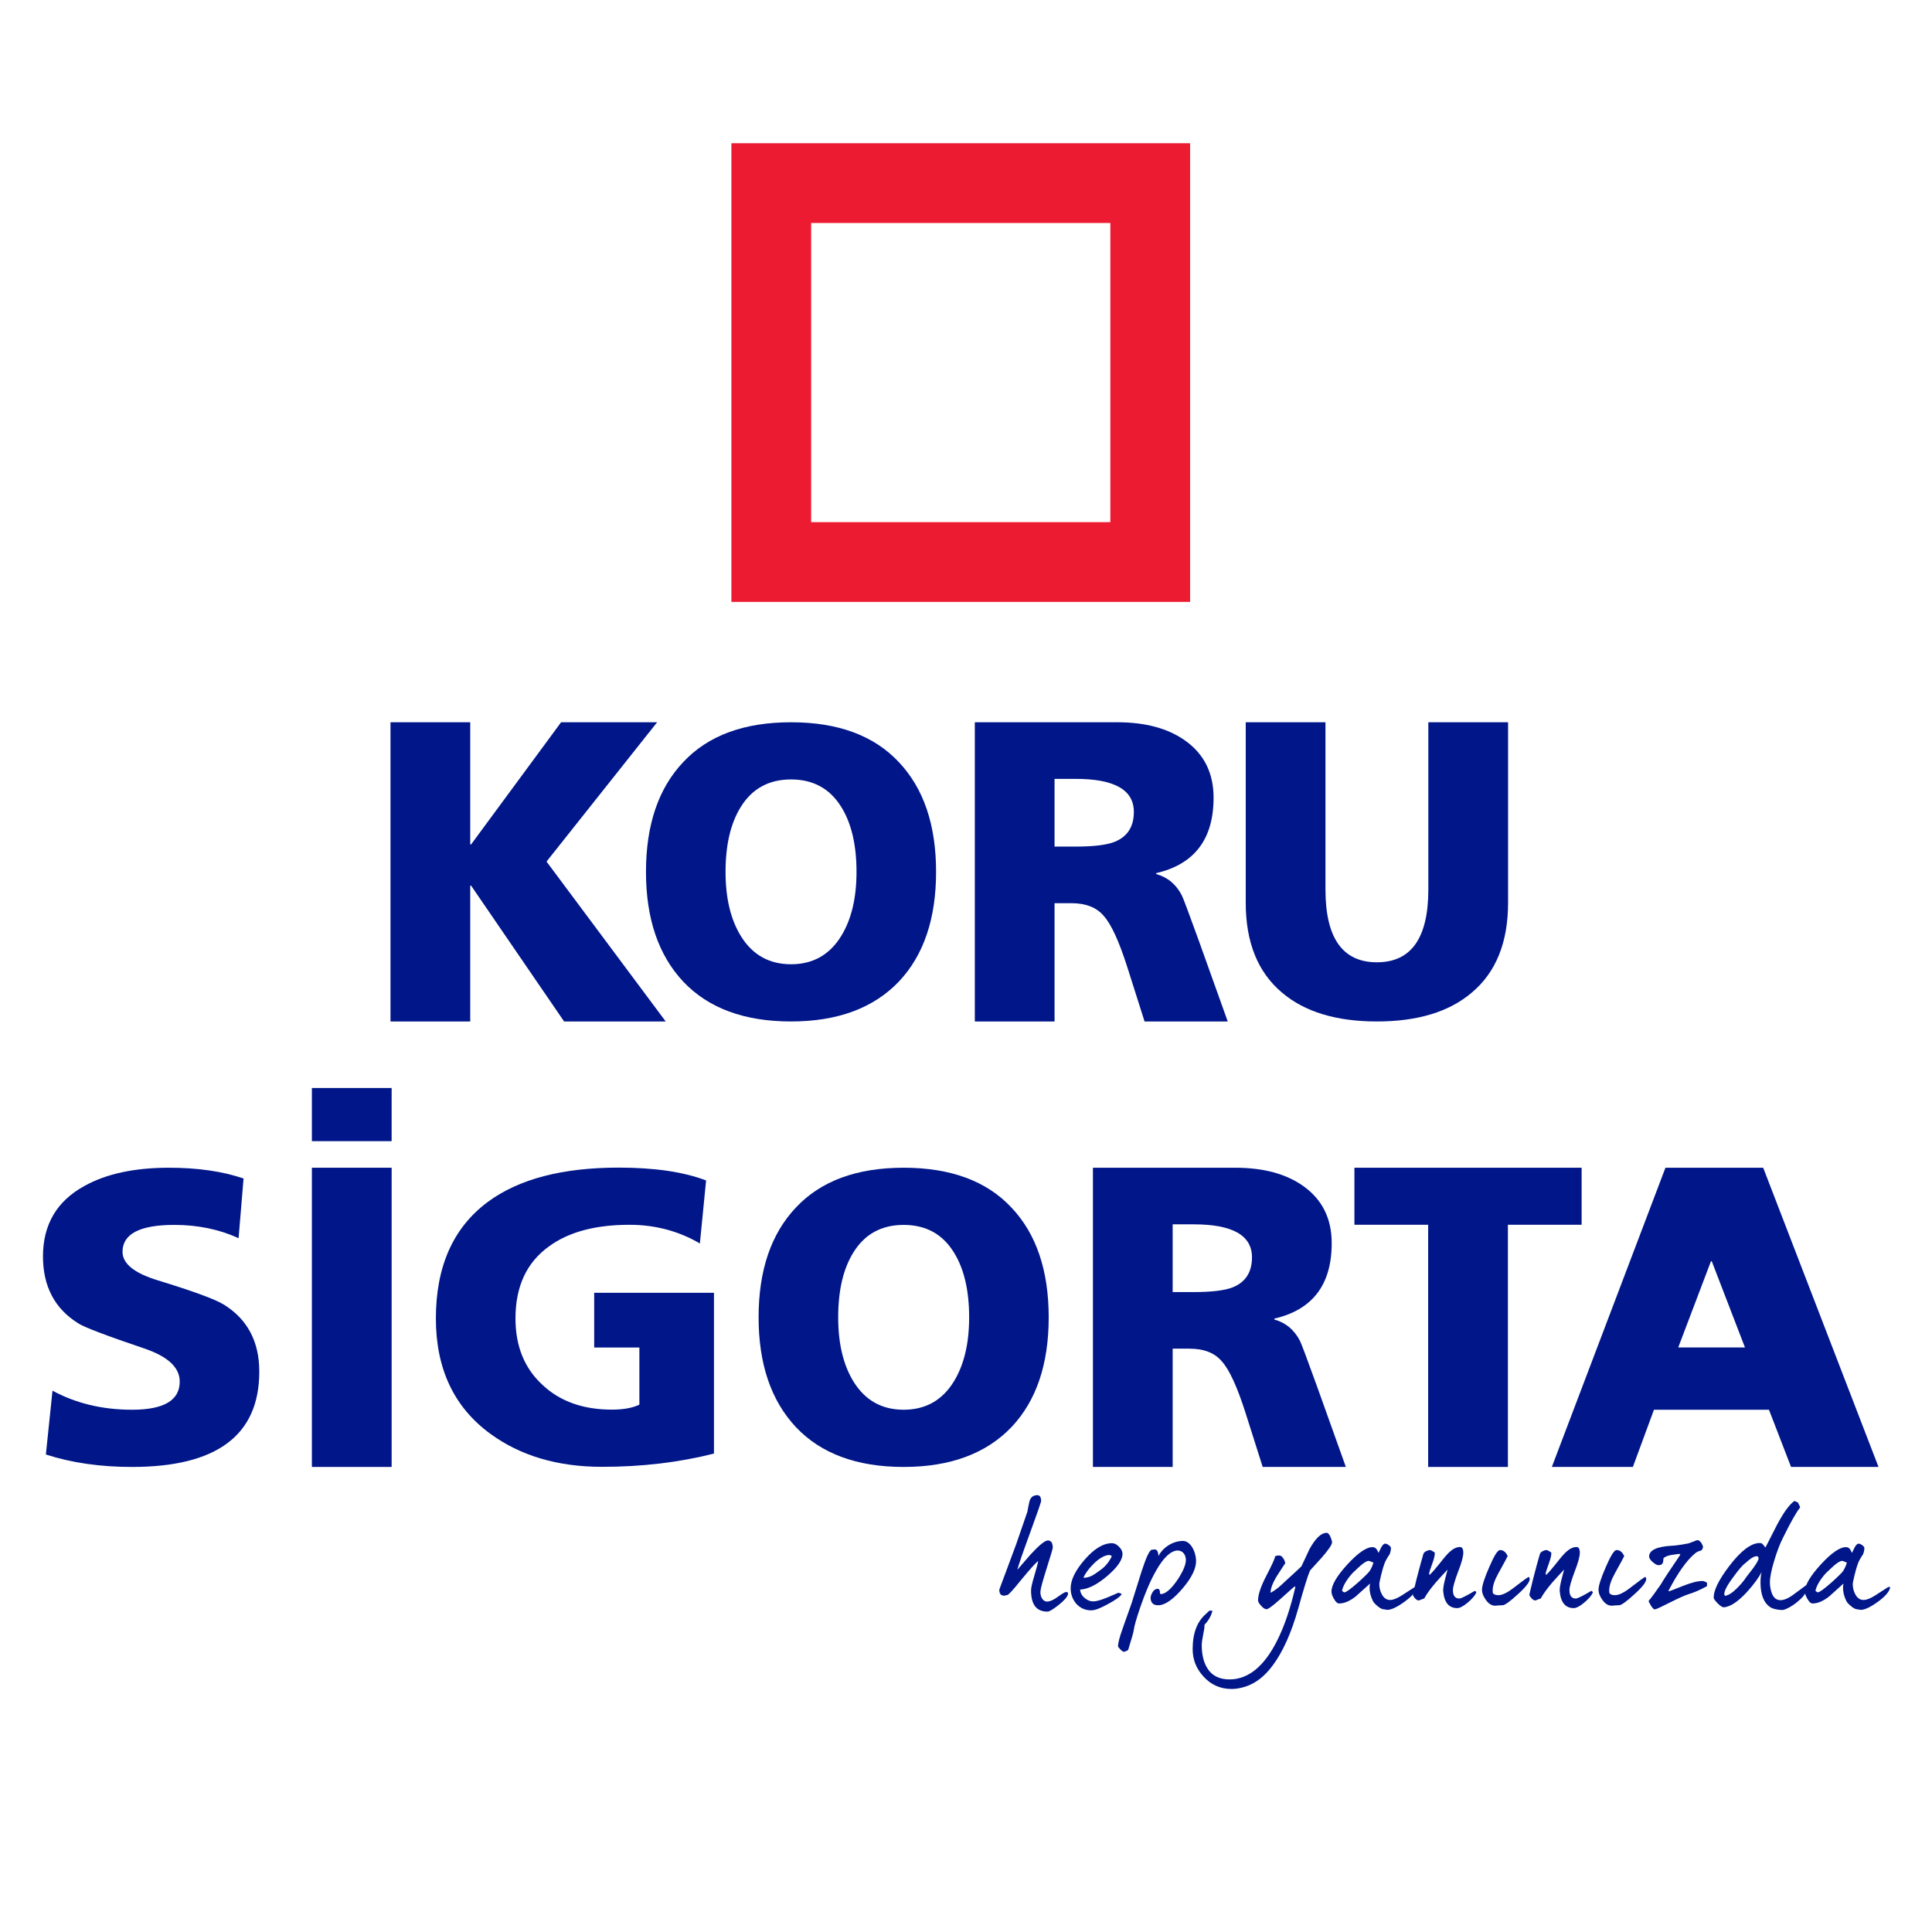 <?xml version="1.0" encoding="UTF-8"?>
<svg id="Layer_1" data-name="Layer 1" xmlns="http://www.w3.org/2000/svg" viewBox="0 0 500 500">
  <defs>
    <style>
      .cls-1, .cls-2, .cls-3 {
        stroke-width: 0px;
      }

      .cls-1, .cls-3 {
        fill: #001689;
      }

      .cls-2 {
        fill: #ed1b31;
      }

      .cls-2, .cls-3 {
        fill-rule: evenodd;
      }
    </style>
  </defs>
  <g id="koru-2">
    <polygon class="cls-3" points="101.06 264.355 101.06 186.921 121.696 186.921 121.696 218.541 121.915 218.541 145.211 186.921 170.064 186.921 141.441 222.975 172.284 264.355 145.991 264.355 121.915 229.196 121.696 229.196 121.696 264.355 101.06 264.355"/>
    <path class="cls-3" d="M187.772,225.637c0,6.794,1.321,12.332,3.968,16.623,3.003,4.862,7.328,7.29,12.978,7.29s9.975-2.428,12.974-7.29c2.647-4.291,3.972-9.83,3.972-16.623,0-7.005-1.325-12.618-3.972-16.839-2.929-4.717-7.258-7.079-12.974-7.079s-10.049,2.362-12.978,7.079c-2.647,4.222-3.968,9.834-3.968,16.839ZM167.18,225.637c0-12.154,3.215-21.627,9.652-28.421,6.433-6.863,15.728-10.294,27.886-10.294s21.449,3.431,27.882,10.294c6.436,6.794,9.656,16.267,9.656,28.421,0,12.079-3.186,21.522-9.549,28.308-6.578,6.935-15.906,10.41-27.989,10.41s-21.378-3.43-27.886-10.299c-6.438-6.867-9.652-16.34-9.652-28.419Z"/>
    <path class="cls-3" d="M272.916,201.568v17.529h5.438c4.658,0,8.021-.407,10.091-1.22,3.328-1.333,4.996-3.921,4.996-7.768,0-5.691-5.03-8.54-15.087-8.54h-5.438ZM252.281,264.355v-77.434h36.832c7.32,0,13.202,1.59,17.637,4.769,4.881,3.479,7.323,8.395,7.323,14.758,0,10.724-4.954,17.233-14.864,19.523v.231c2.956.814,5.176,2.656,6.655,5.545.368.738,1.813,4.577,4.327,11.534l7.546,21.074h-21.523l-4.439-13.977c-2.146-6.728-4.176-11.167-6.101-13.309-1.847-2.219-4.662-3.326-8.432-3.326h-4.324v30.612h-20.635Z"/>
    <path class="cls-3" d="M390.288,186.921v46.698c0,10.283-3.14,18.05-9.431,23.301-5.841,4.954-14.015,7.435-24.513,7.435s-18.679-2.481-24.522-7.435c-6.282-5.252-9.427-13.018-9.427-23.301v-46.698h20.632v43.257c0,12.581,4.439,18.862,13.317,18.862s13.309-6.282,13.309-18.862v-43.257h20.635Z"/>
    <g>
      <path class="cls-1" d="M273.937,415.393c-1.404,1.113-2.353,1.692-2.85,1.692-2.847,0-4.252-1.816-4.252-5.49,0-.621.248-1.816.786-3.593.619-2.021.948-3.344,1.072-4.046-.784.621-2.312,2.355-4.582,5.121-1.983,2.475-3.139,3.713-3.428,3.713-.206,0-.495.167-.784.167-.868,0-1.28-.497-1.28-1.529,0-.081.578-1.61,1.693-4.582,1.362-3.631,2.229-6.025,2.683-7.224.786-2.231,1.734-5.036,2.89-8.38.165-.865.33-1.777.538-2.685.289-1.071.989-1.61,2.021-1.61.662,0,.992.497.992,1.529,0,.291-.948,2.972-2.807,8.093-1.983,5.408-3.096,8.667-3.344,9.699,1.115-1.28,2.188-2.561,3.304-3.837,2.31-2.518,3.838-3.759,4.582-3.759.867,0,1.28.621,1.28,1.901,0,.205-.497,1.94-1.529,5.16-1.032,3.302-1.61,5.327-1.651,6.068-.124,1.486.702,2.685,1.651,2.685.786,0,1.735-.415,2.85-1.242,1.154-.822,1.856-1.237,2.105-1.237.454,0,.619.205.495.66-.205.702-1.032,1.61-2.435,2.727Z"/>
      <path class="cls-1" d="M286.581,407.84c-2.601,2.227-4.954,3.426-7.059,3.55.084.908.538,1.692,1.362,2.309.662.496,1.321.745,2.023.745.784,0,1.983-.33,3.593-.989,1.856-.787,2.764-1.156,2.764-1.198.373-.082.743.043,1.032.33-.454.659-1.651,1.528-3.591,2.56-1.939,1.075-3.344,1.61-4.293,1.61-1.61,0-2.931-.621-3.963-1.816-.867-1.075-1.321-2.312-1.364-3.76-.041-2.188,1.156-4.706,3.633-7.554,2.477-2.848,4.831-4.252,7.059-4.252.619,0,1.197.291,1.818.908.619.621.908,1.242.908,1.858,0,1.568-1.321,3.469-3.923,5.7ZM287.159,402.431c-1.197,0-2.559.742-4.128,2.27-1.321,1.319-2.188,2.518-2.642,3.632.827,0,1.61-.206,2.353-.617.371-.21,1.115-.702,2.229-1.528,1.156-.869,2.064-1.983,2.766-3.426-.205-.205-.413-.33-.578-.33Z"/>
      <path class="cls-1" d="M306.077,411.06c-2.353,2.762-4.417,4.249-6.109,4.373-1.364.085-2.106-.493-2.188-1.773-.041-.415.124-.908.454-1.529.37-.617.784-.907,1.28-.951.33-.039.535.167.66.539,0,.248,0,.493.04.702.084.081.207.124.332.124,1.197-.124,2.599-1.366,4.209-3.717,1.529-2.312,2.229-4.089,2.147-5.327-.124-1.443-1.032-2.269-2.229-2.227-1.734.124-3.55,1.816-5.449,5.16-1.404,2.437-2.766,5.572-4.087,9.412-.992,2.929-1.57,4.869-1.694,5.862-.081.617-.33,1.525-.702,2.724-.495,1.61-.743,2.479-.784,2.6-.206.124-.537.291-.992.454-.37.043-.907-.411-1.61-1.319-.04-.865.373-2.436,1.199-4.749.784-2.188,1.527-4.334,2.31-6.522l2.602-8.298c1.197-3.674,2.064-5.49,2.642-5.533.619-.039.826-.081.702-.081.619,0,.948.578.991,1.734,1.154-2.269,3.715-3.879,6.233-3.923.992-.038,1.816.539,2.518,1.653.578.95.907,2.064.991,3.301.081,2.064-1.073,4.501-3.468,7.309Z"/>
      <path class="cls-1" d="M341.931,403.254c-.951,1.075-1.942,2.149-2.891,3.181-.619,1.405-1.61,4.663-3.055,9.824-1.775,6.316-3.963,11.189-6.564,14.696-2.021,2.767-4.334,4.582-6.852,5.451-1.321.454-2.601.702-3.798.702-2.931,0-5.368-1.075-7.307-3.22-1.859-2.025-2.807-4.376-2.807-7.1,0-4.128,1.156-7.185,3.509-9.167.535-.536.825-.784.908-.823-.084.039.165.039.702.039-.289,1.28-.951,2.479-2.064,3.674.04.539-.084,1.362-.332,2.518-.246,1.237-.371,2.149-.371,2.685,0,2.518.495,4.5,1.445,6.025,1.197,1.944,3.137,2.89,5.738,2.89,4.831,0,8.958-3.344,12.303-9.99,1.899-3.755,3.467-8.38,4.747-13.951.083-.043,0-.085-.248-.085-.041,0-1.156.993-3.302,2.933-2.147,1.94-3.468,2.929-3.923,2.929-.37,0-.867-.287-1.402-.908-.537-.578-.786-1.032-.786-1.362,0-1.486.702-3.592,2.106-6.316,1.486-2.848,2.27-4.582,2.31-5.118.248-.124.621-.205,1.075-.205.411,0,.784.287,1.113.865.289.454.413.865.413,1.199,0-.043-.619.865-1.859,2.805-1.237,1.901-1.899,3.511-1.94,4.787.743-.368,1.57-.946,2.477-1.73.702-.663,1.405-1.323,2.105-1.944.743-.659,1.899-1.73,3.428-3.177.702-1.443,1.362-2.929,2.064-4.415,1.568-2.852,3.055-4.252,4.458-4.252.372,0,.702.369,1.032,1.153.248.621.372,1.075.372,1.28,0,.621-.95,2.026-2.807,4.128Z"/>
      <path class="cls-1" d="M366.67,410.726c-.165,1.118-1.238,2.397-3.178,3.798-1.94,1.405-3.428,2.107-4.46,2.107-.289,0-.495-.124-.784-.124-.495,0-1.115-.287-1.816-.907-.621-.536-.992-.951-1.156-1.323-.537-1.114-.826-2.227-.826-3.302,0-.372.04-.784.124-1.156l-3.715,3.344c-1.529,1.199-2.974,1.816-4.295,1.816-.454,0-.908-.411-1.362-1.238-.413-.702-.619-1.319-.619-1.816,0-1.692,1.362-4.046,4.128-7.061,2.766-3.011,4.954-4.497,6.524-4.458.948,0,1.197.827,1.527,1.486.205-.411.413-.827.619-1.28.372-.741.743-1.113,1.115-1.113.37,0,.825.248,1.362.784.205.33.124.993-.206,1.94-.578.826-.991,1.571-1.28,2.23-.289.745-.619,1.816-.95,3.22-.289,1.238-.454,1.983-.454,2.27,0,.951.207,1.816.621,2.603.536,1.032,1.238,1.525,2.186,1.525.786,0,1.818-.411,3.098-1.238,1.113-.702,2.186-1.404,3.261-2.106h.536ZM354.204,403.956c-.456,0-1.156.415-2.066,1.199-.536.496-1.113.989-1.651,1.528-.66.578-1.321,1.401-2.023,2.433-.66,1.032-1.032,1.901-1.154,2.603.122,0,.33.372.619.372.454,0,1.61-.869,3.55-2.56,1.734-1.571,2.726-2.561,2.972-2.933.454-.702.786-1.443.991-2.227-.205,0-.951-.415-1.237-.415Z"/>
      <path class="cls-1" d="M374.033,408.5c.413-1.61.619-2.355.619-2.312-1.28,1.362-2.312,2.475-3.096,3.383-1.445,1.695-2.437,3.096-2.972,4.128-.289,0-1.156.496-1.445.496s-.619-.205-.991-.617c-.33-.415-.495-.663-.495-.788,0-.205.33-1.61.989-4.291.703-2.685,1.28-4.831,1.735-6.359.165-.535,1.156-.989,1.693-.989.124,0,.33.081.619.248.372.245.578.369.619.369.084.539-.124,1.486-.619,2.852-.538,1.443-.827,2.351-.827,2.642,0,.12.043.244.124.33.619-.578,1.486-1.571,2.602-2.972,1.115-1.447,1.98-2.436,2.559-2.976.951-.865,1.858-1.277,2.685-1.277.578,0,.867.493.867,1.486s-.456,2.642-1.364,4.954c-.867,2.308-1.321,3.879-1.321,4.706,0,1.443.537,2.184,1.653,2.184.454,0,1.775-.66,4.004-1.979.165.124.495.206.37.493-.37.788-1.156,1.653-2.269,2.603-1.115.908-1.983,1.362-2.642,1.362-2.188,0-3.385-1.486-3.634-4.419-.04-.617.124-1.692.538-3.259Z"/>
      <path class="cls-1" d="M392.786,412.627c-2.023,1.858-3.344,2.805-3.92,2.805-.124,0-.413,0-.951.043-.495.043-.827.081-.949.081-.867,0-1.653-.454-2.353-1.401-.702-.95-1.075-1.858-1.075-2.727,0-1.032.619-2.972,1.858-5.819,1.28-2.972,2.188-4.458,2.807-4.458.867,0,1.527.535,1.98,1.567-.122.291-.948,1.816-2.434,4.501-.951,1.734-1.445,3.177-1.445,4.333,0,.248,0,.497.041.703.207.372.702.578,1.445.578,1.032,0,2.437-.702,4.211-2.106,2.105-1.61,3.302-2.518,3.674-2.642,0,.043.206.291.206.578,0,.787-1.032,2.106-3.096,3.965Z"/>
      <path class="cls-1" d="M404.19,408.5c.413-1.61.619-2.355.619-2.312-1.28,1.362-2.312,2.475-3.096,3.383-1.445,1.695-2.436,3.096-2.972,4.128-.289,0-1.156.496-1.445.496s-.619-.205-.991-.617c-.33-.415-.495-.663-.495-.788,0-.205.33-1.61.989-4.291.702-2.685,1.28-4.831,1.734-6.359.165-.535,1.156-.989,1.694-.989.124,0,.33.081.619.248.372.245.578.369.619.369.084.539-.124,1.486-.619,2.852-.537,1.443-.827,2.351-.827,2.642,0,.12.043.244.124.33.619-.578,1.486-1.571,2.601-2.972,1.115-1.447,1.98-2.436,2.559-2.976.951-.865,1.859-1.277,2.685-1.277.578,0,.867.493.867,1.486s-.456,2.642-1.363,4.954c-.867,2.308-1.321,3.879-1.321,4.706,0,1.443.537,2.184,1.653,2.184.454,0,1.775-.66,4.004-1.979.165.124.495.206.371.493-.371.788-1.156,1.653-2.27,2.603-1.115.908-1.983,1.362-2.642,1.362-2.188,0-3.385-1.486-3.633-4.419-.041-.617.124-1.692.537-3.259Z"/>
      <path class="cls-1" d="M422.942,412.627c-2.023,1.858-3.344,2.805-3.92,2.805-.124,0-.413,0-.951.043-.495.043-.826.081-.948.081-.867,0-1.653-.454-2.353-1.401-.702-.95-1.075-1.858-1.075-2.727,0-1.032.619-2.972,1.859-5.819,1.28-2.972,2.188-4.458,2.807-4.458.868,0,1.527.535,1.981,1.567-.122.291-.948,1.816-2.435,4.501-.951,1.734-1.445,3.177-1.445,4.333,0,.248,0,.497.041.703.207.372.702.578,1.445.578,1.032,0,2.436-.702,4.211-2.106,2.105-1.61,3.302-2.518,3.674-2.642,0,.043.205.291.205.578,0,.787-1.032,2.106-3.096,3.965Z"/>
      <path class="cls-1" d="M441.775,410.482c-1.692.947-3.22,1.61-4.582,2.021-.991.287-2.724,1.075-5.201,2.312-2.188,1.114-3.428,1.692-3.717,1.692s-.66-.372-1.073-1.075c-.37-.617-.537-.989-.537-1.113.745-.865,1.777-2.312,3.139-4.252.619-1.113,2.312-3.674,5.076-7.721l-.246-.206c-.043,0-.743.082-2.106.291-.949.163-1.61.454-2.021.823-.043.621-.084,1.032-.167,1.198-.165.412-.535.621-1.113.621-.413,0-.908-.291-1.529-.826-.619-.539-.907-1.032-.907-1.404,0-1.653,1.983-2.6,5.945-2.809.948-.039,2.353-.244,4.128-.578.206-.039.619-.205,1.28-.454.66-.287,1.032-.411,1.156-.411.701,0,1.444,1.238,1.444,1.859,0,.205-.33.617-.371.784-.702.166-1.28.411-1.694.784-2.188,1.816-4.458,5.036-6.894,9.703-.081.039,0,.081.248.081.084,0,1.197-.454,3.385-1.319,2.188-.869,3.923-1.323,5.119-1.323.371,0,.784.167,1.238.454v.869Z"/>
      <path class="cls-1" d="M468.125,410.645c0,.291-.413.989-1.239,2.188-.371.536-1.113,1.238-2.145,2.064-1.156.869-2.147,1.405-3.014,1.692-.371.124-.949.086-1.735-.038-.784-.124-1.362-.33-1.732-.539-1.777-1.114-2.642-3.302-2.642-6.479,0-.994.081-1.901.289-2.724-.702,1.443-1.983,3.177-3.757,5.16-2.353,2.556-4.377,3.879-6.027,4.004-.372,0-.867-.33-1.569-.993-.66-.702-.992-1.156-1.032-1.362-.124-1.897,1.239-4.706,4.046-8.38,2.931-3.837,5.49-5.781,7.637-5.901.454,0,.702.039.743.081.081.039.413.373.948,1.075,1.032-1.983,2.023-3.965,3.014-5.905,1.692-3.177,3.178-5.241,4.499-6.153.413.209.743.334.951.454,0,.21.495.951.495,1.156,0,.043,0,.124-.041.167-.907,1.113-2.394,3.717-4.417,7.844-.784,1.525-1.486,3.426-2.188,5.695-.826,2.685-1.197,4.663-1.156,5.986.04.951.207,1.734.413,2.355.413,1.277,1.115,1.94,2.147,2.021.949.081,2.146-.415,3.55-1.447l3.344-2.476c.122-.124.287-.081.576.167.043.124.043.206.043.287ZM454.872,402.761c-.495-.085-1.073.124-1.733.578-.497.369-.991.784-1.445,1.195-.702.496-1.734,1.695-3.138,3.635-1.61,2.145-2.353,3.631-2.311,4.415,0,.166.082.291.206.415.867-.124,1.899-.788,3.096-1.983.951-.951,1.775-1.901,2.437-2.933.578-.741,1.156-1.486,1.692-2.188.991-1.362,1.486-2.27,1.445-2.642-.04-.206-.124-.369-.248-.493Z"/>
      <path class="cls-1" d="M489.194,410.726c-.165,1.118-1.237,2.397-3.177,3.798-1.94,1.405-3.428,2.107-4.46,2.107-.289,0-.495-.124-.784-.124-.495,0-1.115-.287-1.816-.907-.621-.536-.992-.951-1.156-1.323-.537-1.114-.826-2.227-.826-3.302,0-.372.04-.784.124-1.156l-3.715,3.344c-1.528,1.199-2.974,1.816-4.294,1.816-.454,0-.908-.411-1.362-1.238-.413-.702-.619-1.319-.619-1.816,0-1.692,1.362-4.046,4.128-7.061,2.766-3.011,4.954-4.497,6.524-4.458.948,0,1.197.827,1.527,1.486.205-.411.413-.827.619-1.28.372-.741.743-1.113,1.115-1.113.37,0,.825.248,1.362.784.205.33.124.993-.206,1.94-.578.826-.991,1.571-1.28,2.23-.289.745-.619,1.816-.951,3.22-.289,1.238-.454,1.983-.454,2.27,0,.951.207,1.816.621,2.603.536,1.032,1.238,1.525,2.186,1.525.786,0,1.818-.411,3.098-1.238,1.113-.702,2.186-1.404,3.261-2.106h.535ZM476.728,403.956c-.456,0-1.156.415-2.066,1.199-.536.496-1.114.989-1.651,1.528-.66.578-1.321,1.401-2.023,2.433-.66,1.032-1.032,1.901-1.154,2.603.122,0,.33.372.619.372.454,0,1.61-.869,3.55-2.56,1.734-1.571,2.725-2.561,2.972-2.933.454-.702.786-1.443.991-2.227-.205,0-.951-.415-1.238-.415Z"/>
    </g>
    <path class="cls-2" d="M189.285,37.065v118.709h118.709V37.065h-118.709ZM287.356,135.136h-77.434V57.702h77.434v77.434Z"/>
    <g>
      <path class="cls-3" d="M11.873,376.421l1.716-16.513c6.073,3.29,12.94,4.931,20.588,4.931,8.227,0,12.34-2.428,12.34-7.291,0-3.646-3.083-6.505-9.229-8.583-9.72-3.282-15.369-5.436-16.943-6.43-6.149-3.787-9.221-9.582-9.221-17.378,0-8.224,3.569-14.3,10.721-18.232,5.65-3.148,12.94-4.718,21.879-4.718,7.44,0,13.869.929,19.311,2.785l-1.291,15.447c-5.004-2.291-10.543-3.435-16.624-3.435-8.939,0-13.409,2.329-13.409,6.972,0,3.074,3.074,5.543,9.222,7.403,9.086,2.788,14.729,4.863,16.95,6.222,6.147,3.791,9.221,9.582,9.221,17.378,0,16.438-10.975,24.665-32.929,24.665-8.218,0-15.659-1.069-22.304-3.223Z"/>
      <path class="cls-3" d="M80.718,379.644v-77.434h20.637v77.434h-20.637Z"/>
      <path class="cls-3" d="M184.776,334.567v41.616c-9.013,2.286-18.657,3.431-28.964,3.431-11.508,0-21.161-2.867-28.956-8.583-9.364-6.861-14.049-16.794-14.049-29.818,0-13.442,4.47-23.485,13.41-30.137,8.005-5.933,19.304-8.899,33.886-8.899,9.296,0,16.839,1.107,22.632,3.323l-1.605,16.306c-5.508-3.22-11.581-4.831-18.234-4.831-8.799,0-15.733,1.861-20.805,5.58-5.791,4.147-8.686,10.369-8.686,18.659,0,7.225,2.353,12.978,7.075,17.27,4.507,4.218,10.477,6.327,17.908,6.327,2.934,0,5.294-.431,7.083-1.285v-14.797h-11.693v-14.16h30.998Z"/>
      <path class="cls-3" d="M216.923,340.925c0,6.793,1.32,12.332,3.963,16.624,3.007,4.862,7.336,7.29,12.979,7.29s9.979-2.428,12.978-7.29c2.643-4.292,3.971-9.831,3.971-16.624,0-7.006-1.329-12.619-3.971-16.84-2.926-4.718-7.253-7.08-12.978-7.08s-10.046,2.361-12.979,7.08c-2.643,4.221-3.963,9.834-3.963,16.84ZM196.326,340.925c0-12.154,3.223-21.629,9.66-28.422,6.43-6.865,15.731-10.295,27.879-10.295s21.456,3.43,27.885,10.295c6.438,6.793,9.652,16.268,9.652,28.422,0,12.078-3.177,21.523-9.539,28.309-6.58,6.934-15.911,10.41-27.998,10.41s-21.376-3.431-27.879-10.299c-6.437-6.867-9.66-16.342-9.66-28.42Z"/>
      <path class="cls-3" d="M303.483,316.857v17.529h5.436c4.663,0,8.027-.408,10.101-1.22,3.326-1.333,4.992-3.921,4.992-7.769,0-5.691-5.03-8.539-15.093-8.539h-5.436ZM282.846,379.644v-77.434h36.834c7.327,0,13.204,1.59,17.642,4.768,4.885,3.48,7.32,8.396,7.32,14.759,0,10.724-4.946,17.232-14.86,19.522v.232c2.955.813,5.175,2.656,6.658,5.545.369.737,1.814,4.577,4.324,11.534l7.542,21.074h-21.521l-4.438-13.977c-2.144-6.729-4.179-11.168-6.106-13.309-1.843-2.22-4.655-3.326-8.426-3.326h-4.331v30.612h-20.637Z"/>
      <polygon class="cls-3" points="369.607 379.644 369.607 316.966 350.523 316.966 350.523 302.21 409.32 302.21 409.32 316.966 390.244 316.966 390.244 379.644 369.607 379.644"/>
      <path class="cls-3" d="M451.596,348.719l-8.59-22.303h-.215l-8.467,22.303h17.271ZM401.619,379.644l29.399-77.434h25.293l29.845,77.434h-22.633l-5.717-14.805h-29.763l-5.458,14.805h-20.966Z"/>
      <rect class="cls-1" x="80.717" y="281.572" width="20.637" height="13.759"/>
    </g>
  </g>
</svg>